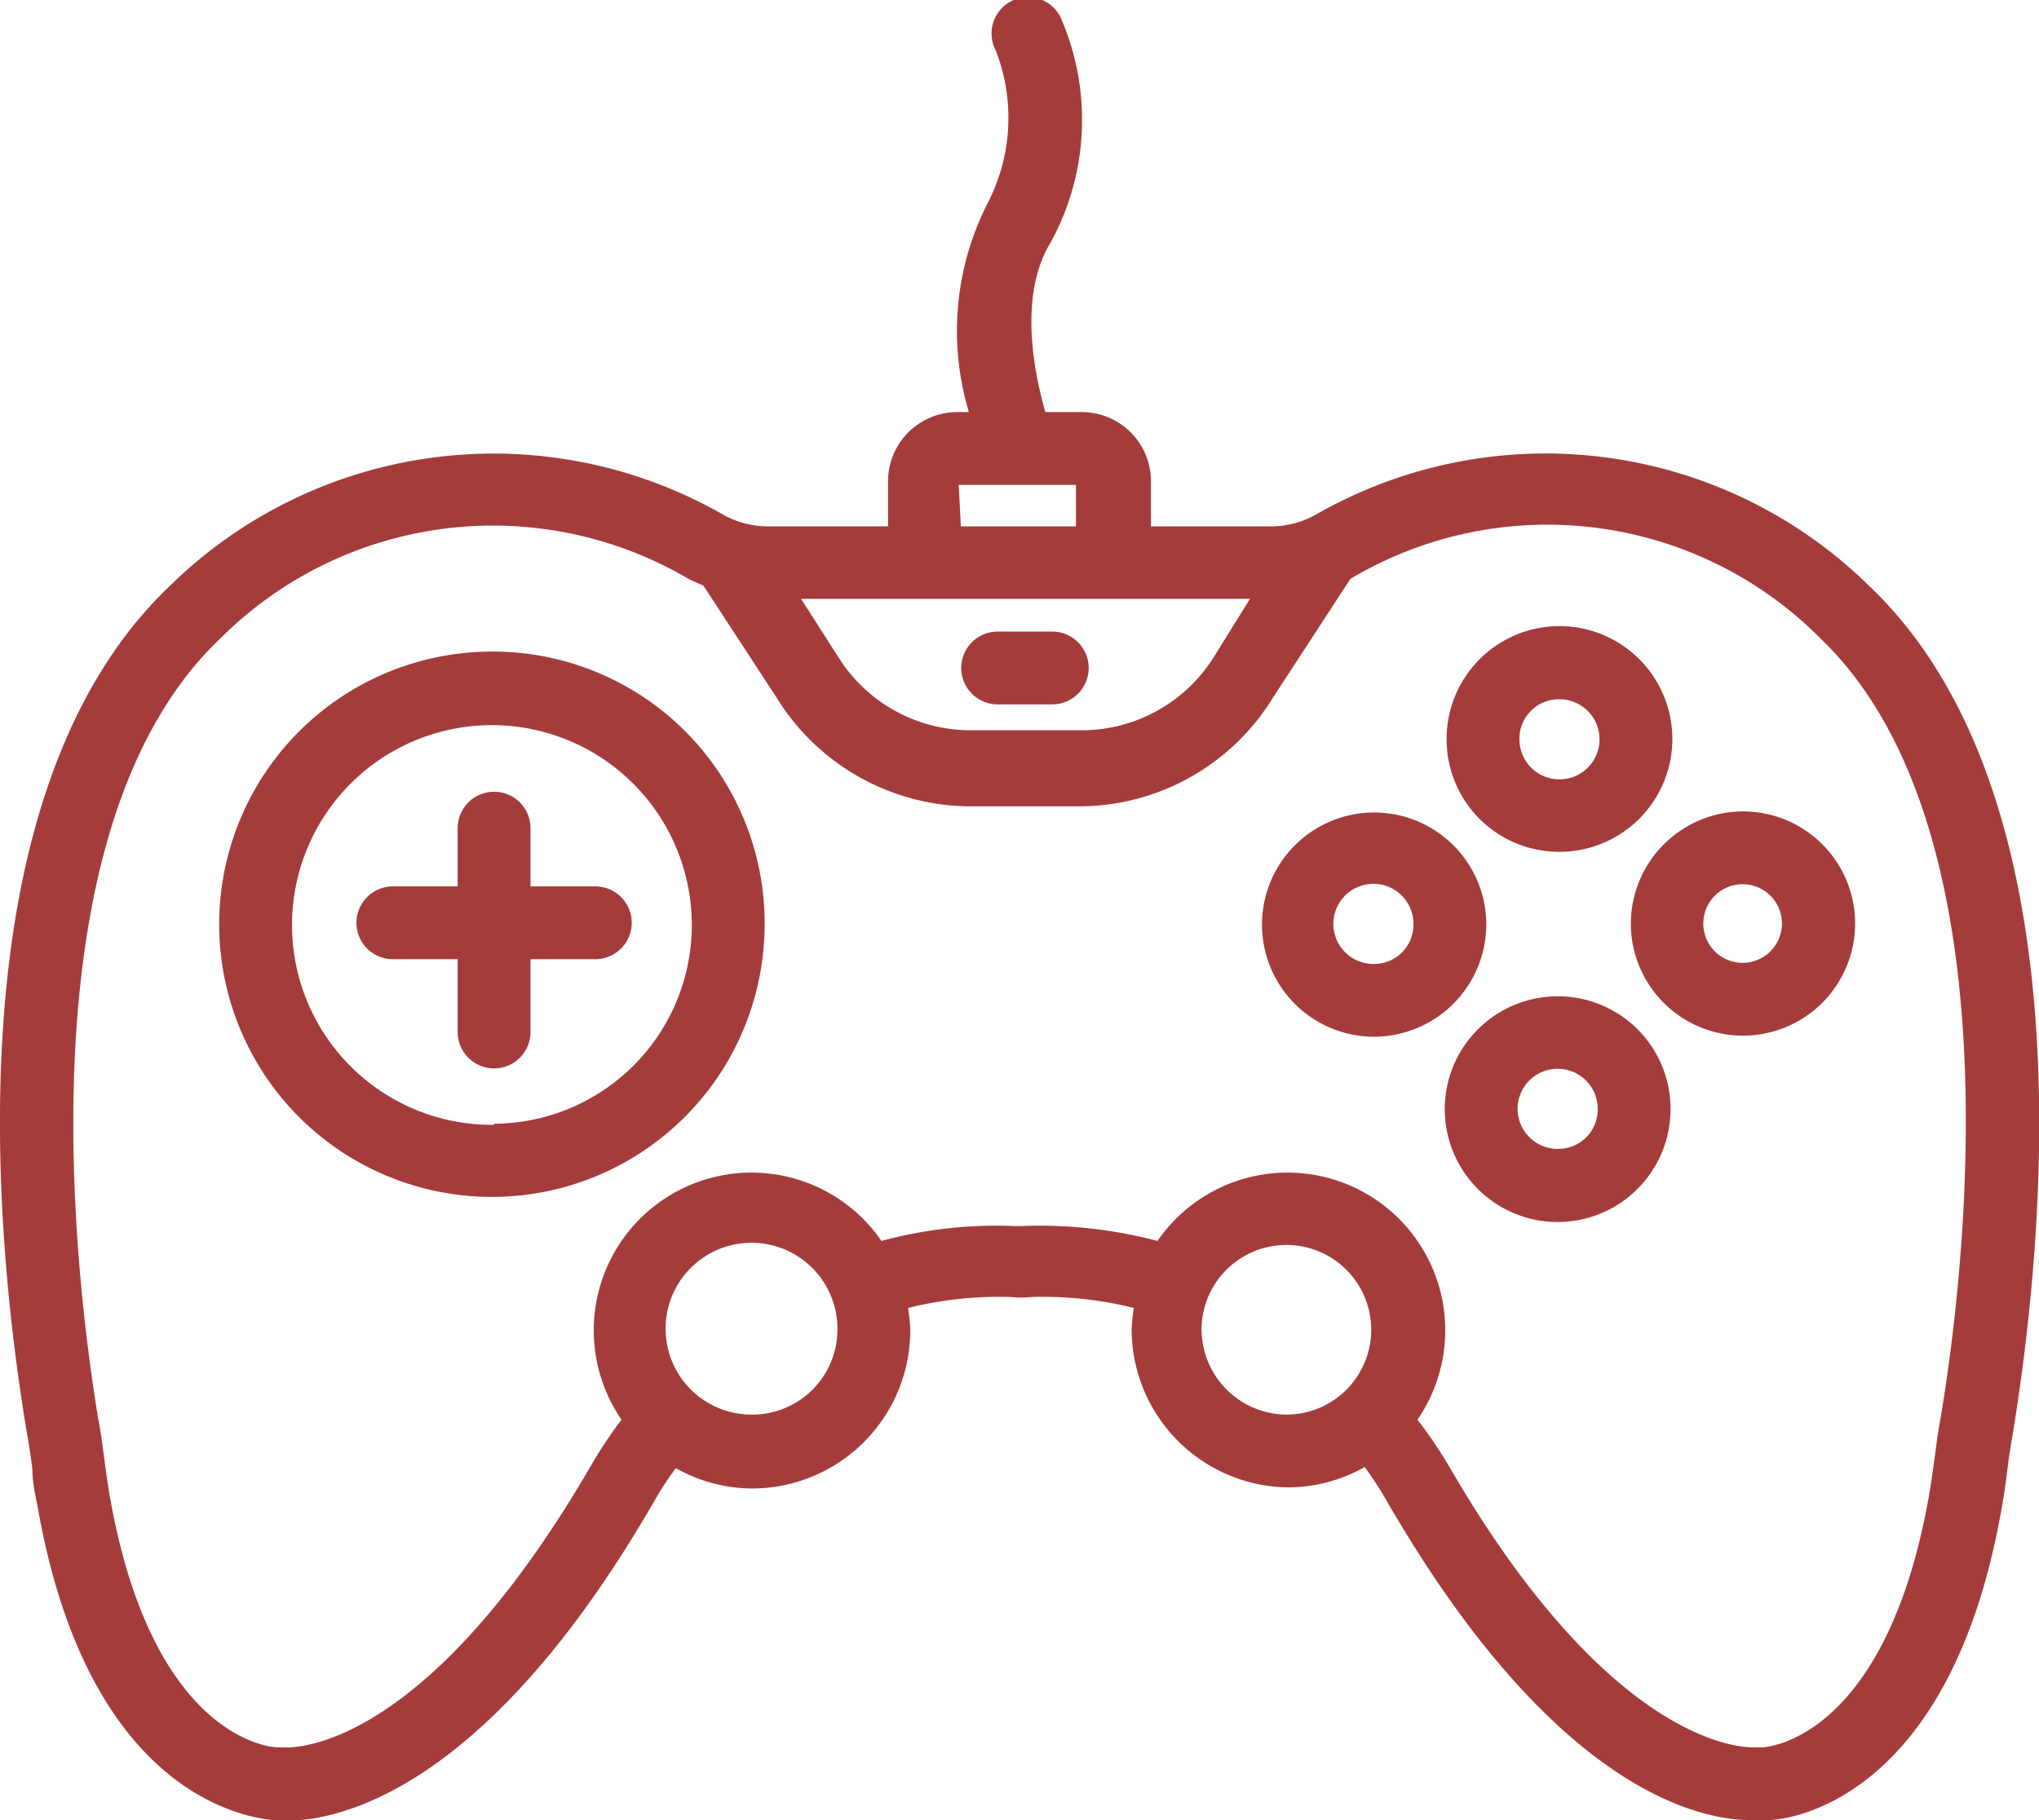 <svg xmlns="http://www.w3.org/2000/svg" viewBox="0 0 56 50"><defs><style>.cls-1{fill:#a53c3c;}</style></defs><title>icone3</title><g id="Camada_2" data-name="Camada 2"><g id="Camada_5" data-name="Camada 5"><path class="cls-1" d="M51.33,16.09A12.68,12.68,0,0,0,36.1,14.16a2.54,2.54,0,0,1-1.2.3H31.61V13.22a1.9,1.9,0,0,0-1.9-1.9h-1c-.3-1.05-.75-3.19.14-4.65A7,7,0,0,0,29.18.6a1,1,0,1,0-1.83.79,5.11,5.11,0,0,1-.25,4.24,7.73,7.73,0,0,0-.49,5.69h-.32a1.9,1.9,0,0,0-1.9,1.9v1.24H21.1a2.54,2.54,0,0,1-1.2-.3A12.69,12.69,0,0,0,4.67,16.09C-1.43,21.88-.11,34.3.74,39.37q.09.5.15,1c0,.41.11.82.18,1.22C2.49,49.31,6.75,49.92,7.49,50s5.25.28,10.46-8.73a9.43,9.43,0,0,1,.61-.94,4.3,4.3,0,0,0,2.07.56A4.35,4.35,0,0,0,25,36.5a5.23,5.23,0,0,0-.06-.57,10.38,10.38,0,0,1,2.82-.3,2.62,2.62,0,0,0,.56,0,10.33,10.33,0,0,1,2.82.3,5.23,5.23,0,0,0-.06.57,4.35,4.35,0,0,0,4.33,4.36,4.3,4.3,0,0,0,2.07-.56,9.43,9.43,0,0,1,.61.94c4.6,7.95,8.58,8.76,10,8.76a2.44,2.44,0,0,0,.44,0c.74,0,5-.66,6.41-8.38.08-.41.14-.82.19-1.23s.09-.66.15-1C56.11,34.3,57.43,21.88,51.33,16.09Zm-17,.36-1,1.61a4.28,4.28,0,0,1-3.55,2h-3.2a4.28,4.28,0,0,1-3.55-2L22,16.45Zm-8-3.13h3.22v1.14H26.39ZM20.63,38.86A2.36,2.36,0,1,1,23,36.5,2.34,2.34,0,0,1,20.63,38.86ZM33,36.5a2.33,2.33,0,1,1,2.33,2.36A2.35,2.35,0,0,1,33,36.5ZM53.29,39c-.07.35-.11.71-.16,1.07s-.1.74-.17,1.12C51.76,47.79,48.52,48,48.4,48h-.19s-3.75.34-8.43-7.75A12.9,12.9,0,0,0,38.93,39a4.33,4.33,0,1,0-7.14-4.91,12.69,12.69,0,0,0-3.72-.41h-.23a12,12,0,0,0-3.63.41A4.33,4.33,0,0,0,17.07,39a11.83,11.83,0,0,0-.85,1.28C11.5,48.4,7.8,48,7.79,48H7.61c-.13,0-3.37-.19-4.57-6.76-.07-.38-.12-.75-.17-1.12s-.09-.72-.16-1.07C2.09,35.33.49,22.82,6.05,17.54a10.59,10.59,0,0,1,12.89-1.62l.38.17,2,3.06a6.28,6.28,0,0,0,5.23,3h3.2a6.25,6.25,0,0,0,5.22-3l2.12-3.25A10.57,10.57,0,0,1,50,17.54C55.51,22.82,53.91,35.33,53.29,39Z"/><path class="cls-1" d="M40.82,25.39a3.08,3.08,0,1,0-3.08,3.09A3.09,3.09,0,0,0,40.82,25.39Zm-3.08,1.09a1.1,1.1,0,1,1,1.08-1.09A1.08,1.08,0,0,1,37.74,26.48Z"/><path class="cls-1" d="M42.81,23.4a3.1,3.1,0,1,0-3.08-3.09A3.09,3.09,0,0,0,42.81,23.4Zm0-4.19a1.1,1.1,0,1,1-1.08,1.1A1.08,1.08,0,0,1,42.81,19.21Z"/><path class="cls-1" d="M44.79,25.39a3.08,3.08,0,1,0,3.08-3.1A3.09,3.09,0,0,0,44.79,25.39Zm4.15,0a1.08,1.08,0,1,1-1.07-1.1A1.08,1.08,0,0,1,48.94,25.39Z"/><path class="cls-1" d="M42.81,27.37a3.1,3.1,0,1,0,3.07,3.1A3.09,3.09,0,0,0,42.81,27.37Zm0,4.19a1.1,1.1,0,1,1,1.07-1.09A1.08,1.08,0,0,1,42.81,31.56Z"/><path class="cls-1" d="M27.4,19.35h1.5a1,1,0,0,0,0-2H27.4a1,1,0,0,0,0,2Z"/><path class="cls-1" d="M13.57,17.9A7.49,7.49,0,1,0,21,25.39,7.46,7.46,0,0,0,13.57,17.9Zm0,13A5.49,5.49,0,1,1,19,25.39,5.46,5.46,0,0,1,13.57,30.87Z"/><path class="cls-1" d="M16.35,24.35H14.57v-1.6a1,1,0,0,0-2,0v1.6H10.79a1,1,0,0,0,0,2h1.78v2a1,1,0,0,0,2,0v-2h1.78a1,1,0,0,0,0-2Z"/></g></g></svg>